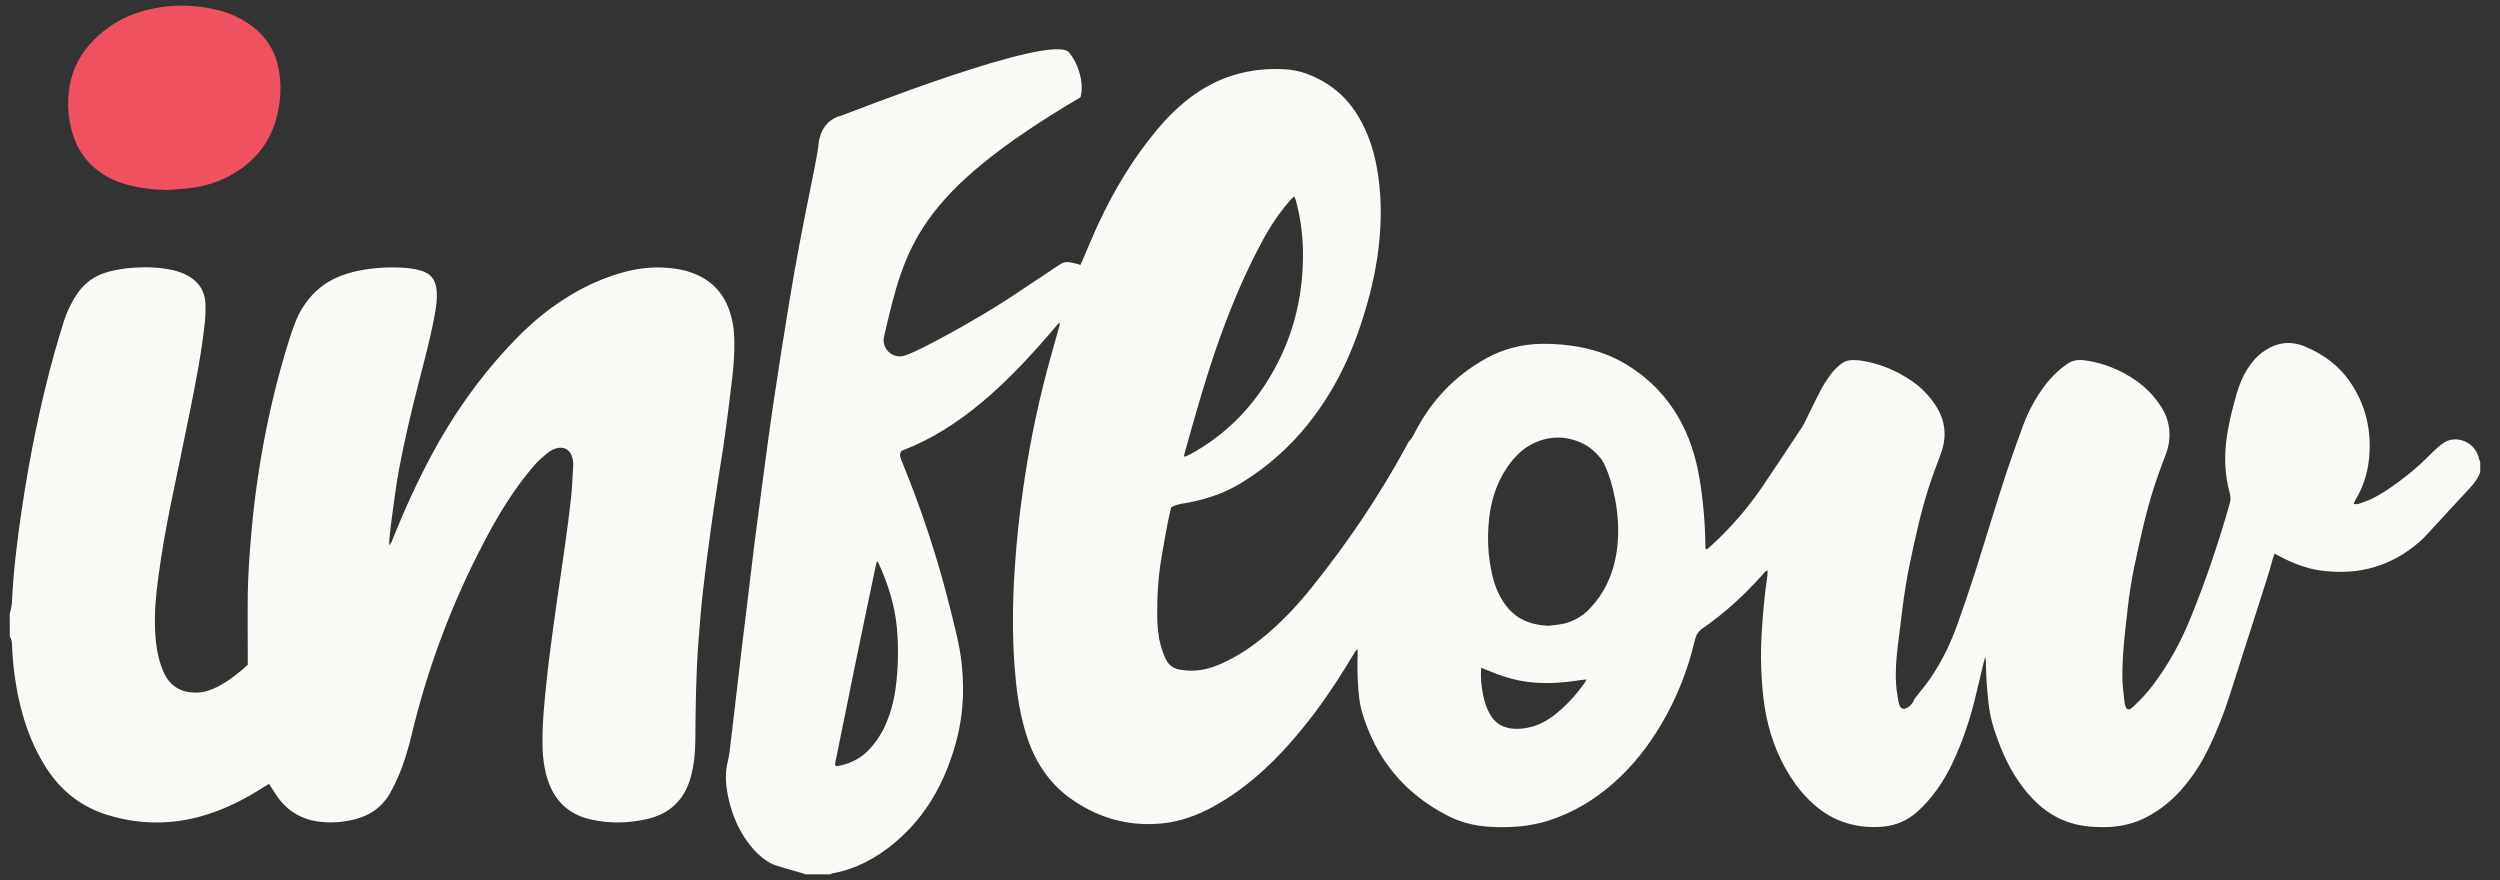 <svg width="125" height="44" viewBox="0 0 125 44" fill="none" xmlns="http://www.w3.org/2000/svg">
<rect x="0" y="0" width="125" height="44" fill="#333333" stroke="none"/>
<g id="Layer_1" clip-path="url(#clip0_207_9989)">
<path id="Vector" d="M123.954 22.943C123.827 22.356 123.302 21.945 122.712 21.972C122.507 21.98 122.319 22.043 122.156 22.16C121.973 22.29 121.801 22.439 121.641 22.599C121.233 23.01 120.813 23.409 120.359 23.764C119.82 24.186 119.268 24.593 118.66 24.904C118.455 25.009 118.234 25.086 118.019 25.165C117.918 25.204 117.807 25.23 117.682 25.184C117.706 25.133 117.719 25.082 117.746 25.04C118.244 24.24 118.465 23.366 118.483 22.434C118.509 21.243 118.207 20.146 117.541 19.151C116.965 18.291 116.173 17.703 115.22 17.315C114.468 17.01 113.777 17.139 113.133 17.606C112.818 17.833 112.576 18.125 112.369 18.453C112.13 18.829 111.961 19.248 111.837 19.676C111.637 20.361 111.463 21.052 111.353 21.758C111.202 22.729 111.222 23.697 111.487 24.649C111.532 24.815 111.539 24.991 111.492 25.155C110.936 27.117 110.287 29.047 109.515 30.932C109.035 32.11 108.427 33.221 107.656 34.244C107.373 34.62 107.055 34.968 106.712 35.286C106.655 35.342 106.596 35.391 106.533 35.437C106.438 35.501 106.338 35.468 106.292 35.357C106.265 35.288 106.236 35.213 106.23 35.137C106.189 34.734 106.125 34.327 106.119 33.922C106.114 33.384 106.14 32.842 106.186 32.304C106.238 31.676 106.316 31.049 106.385 30.421C106.463 29.709 106.573 29.003 106.723 28.299C107 26.992 107.277 25.68 107.687 24.405C107.875 23.819 108.093 23.242 108.307 22.665C108.578 21.933 108.522 21.108 108.119 20.439C107.781 19.876 107.341 19.405 106.801 19.029C106.048 18.504 105.218 18.167 104.312 18.024C104.253 18.016 104.193 18.013 104.132 18.006C103.863 17.975 103.593 18.036 103.373 18.189C102.921 18.501 102.538 18.877 102.211 19.319C101.757 19.934 101.398 20.605 101.137 21.321C100.795 22.251 100.464 23.185 100.161 24.128C99.683 25.604 99.238 27.092 98.769 28.571C98.492 29.431 98.201 30.285 97.901 31.137C97.552 32.127 97.102 33.07 96.504 33.936C96.275 34.268 96.005 34.575 95.761 34.9C95.722 34.952 95.695 35.012 95.667 35.069C95.584 35.242 95.446 35.349 95.277 35.423C95.175 35.469 95.055 35.423 95.004 35.325C94.97 35.259 94.94 35.188 94.928 35.113C94.882 34.82 94.825 34.527 94.806 34.232C94.762 33.584 94.813 32.933 94.891 32.288C94.969 31.627 95.058 30.968 95.138 30.307C95.207 29.733 95.36 28.799 95.48 28.23C95.756 26.917 96.038 25.606 96.451 24.33C96.627 23.785 96.83 23.249 97.032 22.714C97.347 21.874 97.291 21.076 96.807 20.313C96.495 19.824 96.107 19.407 95.629 19.077C94.852 18.533 93.994 18.175 93.051 18.03C92.932 18.011 92.81 18.009 92.69 18.004C92.436 17.991 92.205 18.067 92.016 18.226C91.848 18.367 91.684 18.517 91.555 18.692C91.365 18.95 91.191 19.221 91.04 19.5C90.747 20.054 90.489 20.625 90.205 21.182C90.174 21.242 90.14 21.299 90.103 21.355C89.456 22.336 88.809 23.315 88.151 24.286C87.419 25.367 86.566 26.36 85.605 27.242C85.532 27.312 85.458 27.378 85.38 27.442C85.366 27.456 85.341 27.456 85.32 27.463C85.251 27.437 85.27 27.373 85.27 27.322C85.264 26.593 85.222 25.868 85.142 25.147C85.024 24.039 84.843 22.946 84.422 21.901C83.797 20.349 82.786 19.126 81.356 18.246C80.614 17.789 79.811 17.503 78.959 17.347C78.351 17.235 77.732 17.186 77.111 17.191C76.133 17.198 75.166 17.442 74.312 17.916C72.746 18.784 71.581 20.018 70.768 21.575C70.683 21.741 70.61 21.911 70.468 22.046C70.402 22.111 70.364 22.214 70.319 22.3C68.955 24.81 67.362 27.166 65.573 29.389C65.106 29.972 64.608 30.534 64.067 31.056C63.173 31.918 62.204 32.677 61.081 33.177C60.574 33.404 60.045 33.551 59.483 33.534C59.317 33.529 59.154 33.504 58.992 33.482C58.673 33.436 58.438 33.26 58.3 32.977C58.199 32.77 58.117 32.552 58.055 32.332C57.912 31.828 57.862 31.312 57.86 30.793C57.853 29.802 57.911 28.814 58.082 27.832C58.212 27.075 58.339 26.314 58.509 25.562C58.524 25.497 58.543 25.435 58.561 25.369C58.712 25.277 58.871 25.225 59.047 25.194C60.076 25.032 61.084 24.735 61.977 24.198C64.008 22.98 65.541 21.313 66.692 19.302C67.428 18.013 67.95 16.635 68.353 15.21C68.618 14.287 68.814 13.352 68.928 12.398C69.094 11.001 69.085 9.605 68.813 8.22C68.65 7.406 68.384 6.628 67.966 5.903C67.357 4.844 66.47 4.094 65.284 3.67C64.94 3.546 64.577 3.48 64.21 3.462C62.444 3.367 60.859 3.844 59.461 4.917C58.846 5.39 58.304 5.937 57.811 6.533C56.645 7.943 55.71 9.494 54.939 11.146C54.66 11.746 54.409 12.358 54.148 12.964C54.109 13.05 54.068 13.14 54.021 13.247C53.948 13.223 53.887 13.201 53.826 13.188C53.709 13.157 53.589 13.13 53.472 13.111C53.291 13.081 53.132 13.127 52.976 13.235C52.135 13.799 51.288 14.358 50.445 14.917C49.105 15.805 45.731 17.716 45.115 17.809C44.551 17.894 44.073 17.387 44.202 16.828C45.254 12.325 45.808 9.71 54.026 4.863C54.141 4.415 54.079 3.988 53.95 3.563C53.846 3.223 53.681 2.911 53.464 2.631C52.654 1.584 42.213 5.742 42.118 5.764C41.515 5.908 41.142 6.294 40.984 6.887C40.866 7.333 41.069 6.75 40.559 9.24C40.163 11.18 39.785 13.127 39.467 15.08C39.202 16.701 38.943 18.319 38.703 19.939C38.501 21.279 38.326 22.622 38.145 23.962C37.996 25.064 37.852 26.167 37.711 27.27C37.588 28.252 37.474 29.236 37.356 30.219C37.254 31.039 37.154 31.857 37.056 32.677C36.98 33.311 36.908 33.946 36.834 34.58C36.756 35.247 36.678 35.913 36.6 36.582C36.576 36.769 36.549 36.953 36.531 37.14C36.5 37.448 36.468 37.756 36.393 38.058C36.231 38.691 36.288 39.323 36.431 39.949C36.625 40.796 36.961 41.578 37.506 42.264C37.784 42.613 38.106 42.922 38.508 43.149C38.663 43.235 38.838 43.286 39.013 43.335C39.096 43.359 39.178 43.393 39.26 43.415C39.546 43.498 39.831 43.577 40.115 43.659C40.168 43.674 40.219 43.696 40.27 43.716H41.525C41.555 43.701 41.581 43.676 41.611 43.67C42.78 43.462 43.79 42.918 44.695 42.169C45.937 41.143 46.811 39.852 47.392 38.354C47.763 37.395 48.024 36.406 48.112 35.378C48.175 34.675 48.163 33.97 48.093 33.265C47.998 32.296 47.742 31.363 47.507 30.421C46.887 27.917 46.079 25.474 45.101 23.087C45.032 22.924 44.952 22.763 45.056 22.568C45.081 22.555 45.115 22.527 45.157 22.511C46.611 21.947 47.898 21.115 49.089 20.117C50.141 19.238 51.092 18.26 52 17.238C52.271 16.935 52.532 16.622 52.8 16.313C52.847 16.256 52.901 16.203 52.972 16.125C53.006 16.242 52.96 16.32 52.94 16.396C52.694 17.298 52.43 18.196 52.202 19.102C51.763 20.844 51.42 22.605 51.165 24.381C50.965 25.745 50.821 27.115 50.733 28.488C50.631 30.084 50.609 31.681 50.726 33.279C50.804 34.366 50.941 35.447 51.244 36.501C51.424 37.128 51.664 37.729 52.007 38.286C52.393 38.913 52.877 39.452 53.47 39.884C54.839 40.875 56.369 41.338 58.089 41.172C58.986 41.085 59.847 40.777 60.637 40.345C61.479 39.886 62.255 39.328 62.973 38.691C64.027 37.76 64.938 36.701 65.78 35.581C66.465 34.671 67.073 33.717 67.661 32.743C67.713 32.657 67.747 32.545 67.881 32.467C67.881 32.584 67.882 32.667 67.881 32.75C67.857 33.489 67.879 34.226 67.967 34.961C67.993 35.173 68.037 35.381 68.096 35.586C68.784 37.926 70.205 39.667 72.386 40.787C73.019 41.112 73.722 41.292 74.434 41.336C75.464 41.399 76.482 41.338 77.468 41.017C78.683 40.621 79.747 39.976 80.697 39.134C81.639 38.3 82.403 37.324 83.043 36.248C83.833 34.922 84.394 33.502 84.744 32.001C84.807 31.74 84.919 31.561 85.146 31.405C86.24 30.653 87.208 29.755 88.095 28.77C88.173 28.684 88.238 28.581 88.373 28.51C88.373 28.615 88.382 28.691 88.371 28.762C88.228 29.731 88.139 30.709 88.082 31.686C88.038 32.438 88.038 33.197 88.087 33.95C88.128 34.571 88.19 35.19 88.314 35.8C88.568 37.046 89.042 38.198 89.793 39.232C90.062 39.596 90.362 39.935 90.703 40.233C91.699 41.107 92.868 41.444 94.167 41.331C94.781 41.275 95.365 41.026 95.828 40.619C96.21 40.282 96.547 39.899 96.847 39.483C97.157 39.051 97.417 38.592 97.642 38.112C98.126 37.084 98.487 36.01 98.758 34.905C98.899 34.327 99.031 33.748 99.172 33.17C99.19 33.087 99.216 33.004 99.255 32.867C99.302 32.984 99.295 33.055 99.295 33.121C99.3 33.789 99.348 34.454 99.422 35.118C99.47 35.576 99.563 36.03 99.707 36.469C99.96 37.239 100.264 37.99 100.685 38.688C101 39.21 101.369 39.689 101.808 40.111C102.592 40.873 103.539 41.27 104.622 41.339C105.218 41.377 105.811 41.363 106.394 41.211C106.738 41.124 107.065 40.999 107.377 40.831C108.015 40.489 108.571 40.043 109.05 39.505C109.618 38.864 110.077 38.153 110.446 37.385C110.853 36.54 111.197 35.672 111.48 34.778C112.14 32.691 112.823 30.609 113.477 28.523C113.533 28.347 113.58 28.137 113.631 27.961C113.657 27.871 113.691 27.786 113.728 27.684C113.808 27.724 113.877 27.757 113.943 27.793C114.59 28.144 115.281 28.418 116.008 28.521C117.96 28.799 119.608 28.289 120.996 27.073C121.118 26.965 121.23 26.851 121.34 26.731C122.075 25.94 122.803 25.145 123.537 24.351C123.758 24.11 123.917 23.866 124.011 23.619V23.09C123.991 23.043 123.964 22.993 123.952 22.941L123.954 22.943ZM59.23 22.663C59.781 20.683 60.339 18.701 61.04 16.766C61.643 15.099 62.338 13.472 63.191 11.914C63.476 11.397 63.794 10.901 64.157 10.438C64.323 10.226 64.494 10.023 64.706 9.813C64.745 9.899 64.777 9.955 64.792 10.015C65.018 10.845 65.135 11.692 65.148 12.556C65.185 15 64.56 17.257 63.21 19.302C62.253 20.752 61.013 21.901 59.483 22.729C59.407 22.77 59.325 22.799 59.242 22.831C59.237 22.832 59.227 22.822 59.197 22.807C59.209 22.761 59.217 22.71 59.23 22.663ZM44.774 34.468C44.691 35.061 44.535 35.632 44.302 36.181C44.093 36.672 43.802 37.111 43.436 37.499C43.017 37.939 42.499 38.183 41.911 38.298C41.87 38.305 41.827 38.298 41.796 38.298C41.727 38.242 41.755 38.188 41.764 38.137C42.093 36.52 42.416 34.902 42.748 33.285C43.085 31.637 43.432 29.989 43.776 28.344C43.792 28.259 43.817 28.176 43.848 28.061C43.898 28.118 43.917 28.132 43.925 28.152C44.405 29.199 44.747 30.282 44.849 31.439C44.935 32.454 44.911 33.462 44.773 34.47L44.774 34.468ZM79.257 34.11C78.861 34.668 78.412 35.183 77.881 35.622C77.654 35.81 77.414 35.979 77.151 36.118C76.9 36.252 76.629 36.34 76.35 36.391C75.438 36.56 74.796 36.315 74.449 35.623C74.308 35.347 74.217 35.054 74.156 34.751C74.066 34.317 74.02 33.88 74.059 33.39C74.197 33.446 74.297 33.485 74.397 33.526C75.039 33.792 75.696 34.009 76.389 34.095C76.784 34.146 77.183 34.158 77.576 34.151C78.051 34.139 78.522 34.078 78.991 34.011C79.088 33.997 79.191 33.987 79.313 33.971C79.287 34.041 79.281 34.082 79.257 34.112V34.11ZM79.33 30.587C78.967 30.905 78.579 31.097 78.174 31.186C77.927 31.239 77.678 31.256 77.429 31.29C76.994 31.271 76.567 31.193 76.148 30.99C75.901 30.868 75.665 30.698 75.45 30.461C75.054 30.026 74.769 29.44 74.602 28.703C74.395 27.798 74.354 26.866 74.457 25.916C74.552 25.05 74.798 24.311 75.162 23.68C75.581 22.961 76.079 22.453 76.651 22.177C77.461 21.787 78.276 21.78 79.091 22.151C79.454 22.317 79.784 22.592 80.08 22.978C80.545 23.585 82.034 28.027 79.33 30.588V30.587Z" fill="#FAF9F6"/>
<path id="Vector_2" d="M0.487 30.695C0.525 30.514 0.587 30.332 0.596 30.151C0.665 28.62 0.848 27.1 1.072 25.585C1.467 22.904 1.998 20.249 2.725 17.636C2.873 17.106 3.03 16.579 3.196 16.054C3.33 15.634 3.52 15.236 3.749 14.856C4.148 14.191 4.723 13.755 5.478 13.574C5.788 13.499 6.103 13.44 6.42 13.409C7.157 13.338 7.894 13.34 8.623 13.503C8.914 13.569 9.194 13.665 9.451 13.819C9.963 14.126 10.244 14.577 10.271 15.171C10.285 15.49 10.274 15.812 10.241 16.129C10.08 17.608 9.8 19.068 9.505 20.525C9.185 22.111 8.85 23.695 8.526 25.28C8.282 26.478 8.074 27.683 7.911 28.894C7.798 29.734 7.72 30.58 7.752 31.43C7.77 31.949 7.82 32.464 7.957 32.965C8.019 33.197 8.101 33.429 8.201 33.648C8.521 34.346 9.117 34.666 9.917 34.627C10.264 34.61 10.584 34.488 10.889 34.331C11.442 34.046 11.923 33.663 12.389 33.241C12.389 33.119 12.389 32.999 12.389 32.879C12.389 31.81 12.375 30.741 12.389 29.673C12.404 28.67 12.479 27.671 12.565 26.671C12.665 25.519 12.807 24.371 12.992 23.23C13.341 21.087 13.829 18.975 14.486 16.905C14.586 16.59 14.698 16.279 14.823 15.975C14.977 15.595 15.196 15.251 15.455 14.933C15.89 14.399 16.434 14.019 17.078 13.777C17.544 13.601 18.027 13.499 18.521 13.438C19.048 13.372 19.577 13.355 20.104 13.384C20.389 13.399 20.675 13.437 20.951 13.504C21.537 13.647 21.796 13.979 21.837 14.582C21.864 14.97 21.805 15.351 21.737 15.73C21.537 16.849 21.239 17.943 20.958 19.041C20.58 20.513 20.226 21.99 19.948 23.485C19.797 24.296 19.699 25.118 19.585 25.934C19.536 26.283 19.502 26.634 19.467 26.985C19.458 27.066 19.467 27.149 19.467 27.268C19.582 27.151 19.606 27.029 19.648 26.922C20.223 25.491 20.861 24.088 21.591 22.729C22.643 20.769 23.909 18.96 25.429 17.33C26.115 16.595 26.845 15.91 27.663 15.324C28.727 14.562 29.879 13.97 31.145 13.618C32.026 13.372 32.92 13.305 33.827 13.445C34.175 13.499 34.516 13.591 34.84 13.735C35.773 14.152 36.322 14.883 36.569 15.858C36.659 16.21 36.705 16.571 36.715 16.935C36.734 17.587 36.688 18.235 36.613 18.882C36.5 19.866 36.374 20.849 36.239 21.831C36.134 22.595 36.002 23.354 35.887 24.117C35.758 24.965 35.629 25.814 35.514 26.666C35.383 27.627 35.255 28.587 35.148 29.55C35.056 30.381 34.989 31.217 34.924 32.05C34.797 33.699 34.78 35.352 34.767 37.004C34.762 37.621 34.706 38.234 34.543 38.835C34.231 39.987 33.498 40.696 32.337 40.956C31.389 41.17 30.438 41.187 29.489 40.96C28.424 40.706 27.734 40.042 27.392 39.008C27.228 38.513 27.151 38.002 27.131 37.483C27.102 36.689 27.153 35.898 27.224 35.106C27.289 34.383 27.367 33.66 27.456 32.938C27.57 32.02 27.699 31.105 27.828 30.188C27.966 29.196 28.121 28.206 28.258 27.213C28.366 26.427 28.471 25.641 28.556 24.854C28.61 24.34 28.629 23.822 28.658 23.305C28.668 23.129 28.649 22.953 28.583 22.785C28.461 22.473 28.197 22.331 27.87 22.405C27.695 22.444 27.533 22.521 27.397 22.634C27.185 22.81 26.969 22.983 26.787 23.188C26.489 23.527 26.204 23.878 25.939 24.244C25.146 25.333 24.495 26.509 23.889 27.71C22.438 30.583 21.339 33.584 20.588 36.713C20.419 37.419 20.217 38.119 19.931 38.788C19.814 39.061 19.684 39.328 19.541 39.589C19.147 40.319 18.537 40.77 17.734 40.968C17.107 41.124 16.47 41.166 15.833 41.066C15.084 40.95 14.466 40.59 13.991 39.998C13.841 39.809 13.719 39.598 13.583 39.398C13.542 39.337 13.502 39.274 13.451 39.193C13.334 39.264 13.231 39.323 13.131 39.388C12.329 39.899 11.492 40.335 10.591 40.646C8.872 41.243 7.137 41.283 5.397 40.755C4.081 40.355 3.057 39.555 2.314 38.398C1.7 37.443 1.292 36.403 1.021 35.303C0.792 34.37 0.66 33.422 0.611 32.464C0.599 32.247 0.619 32.022 0.491 31.825C0.487 31.444 0.487 31.069 0.487 30.695Z" fill="#FAF9F6"/>
<path id="Vector_3" d="M8.345 9.499C7.635 9.483 6.937 9.405 6.254 9.205C5.851 9.086 5.468 8.92 5.116 8.688C4.47 8.263 4.004 7.687 3.73 6.967C3.394 6.081 3.325 5.166 3.494 4.236C3.648 3.387 4.048 2.664 4.645 2.047C5.326 1.344 6.135 0.844 7.074 0.573C8.395 0.192 9.724 0.185 11.052 0.548C11.641 0.709 12.182 0.98 12.665 1.357C13.422 1.952 13.844 2.735 13.973 3.685C14.078 4.449 14.018 5.205 13.812 5.943C13.447 7.246 12.626 8.183 11.44 8.812C10.85 9.125 10.217 9.311 9.558 9.398C9.154 9.45 8.748 9.467 8.341 9.499H8.345Z" fill="#F05161"/>
</g>
<defs>
<clipPath id="clip0_207_9989">
<rect width="123.526" height="43.436" fill="white" transform="translate(0.487 0.282)"/>
</clipPath>
</defs>
</svg>
